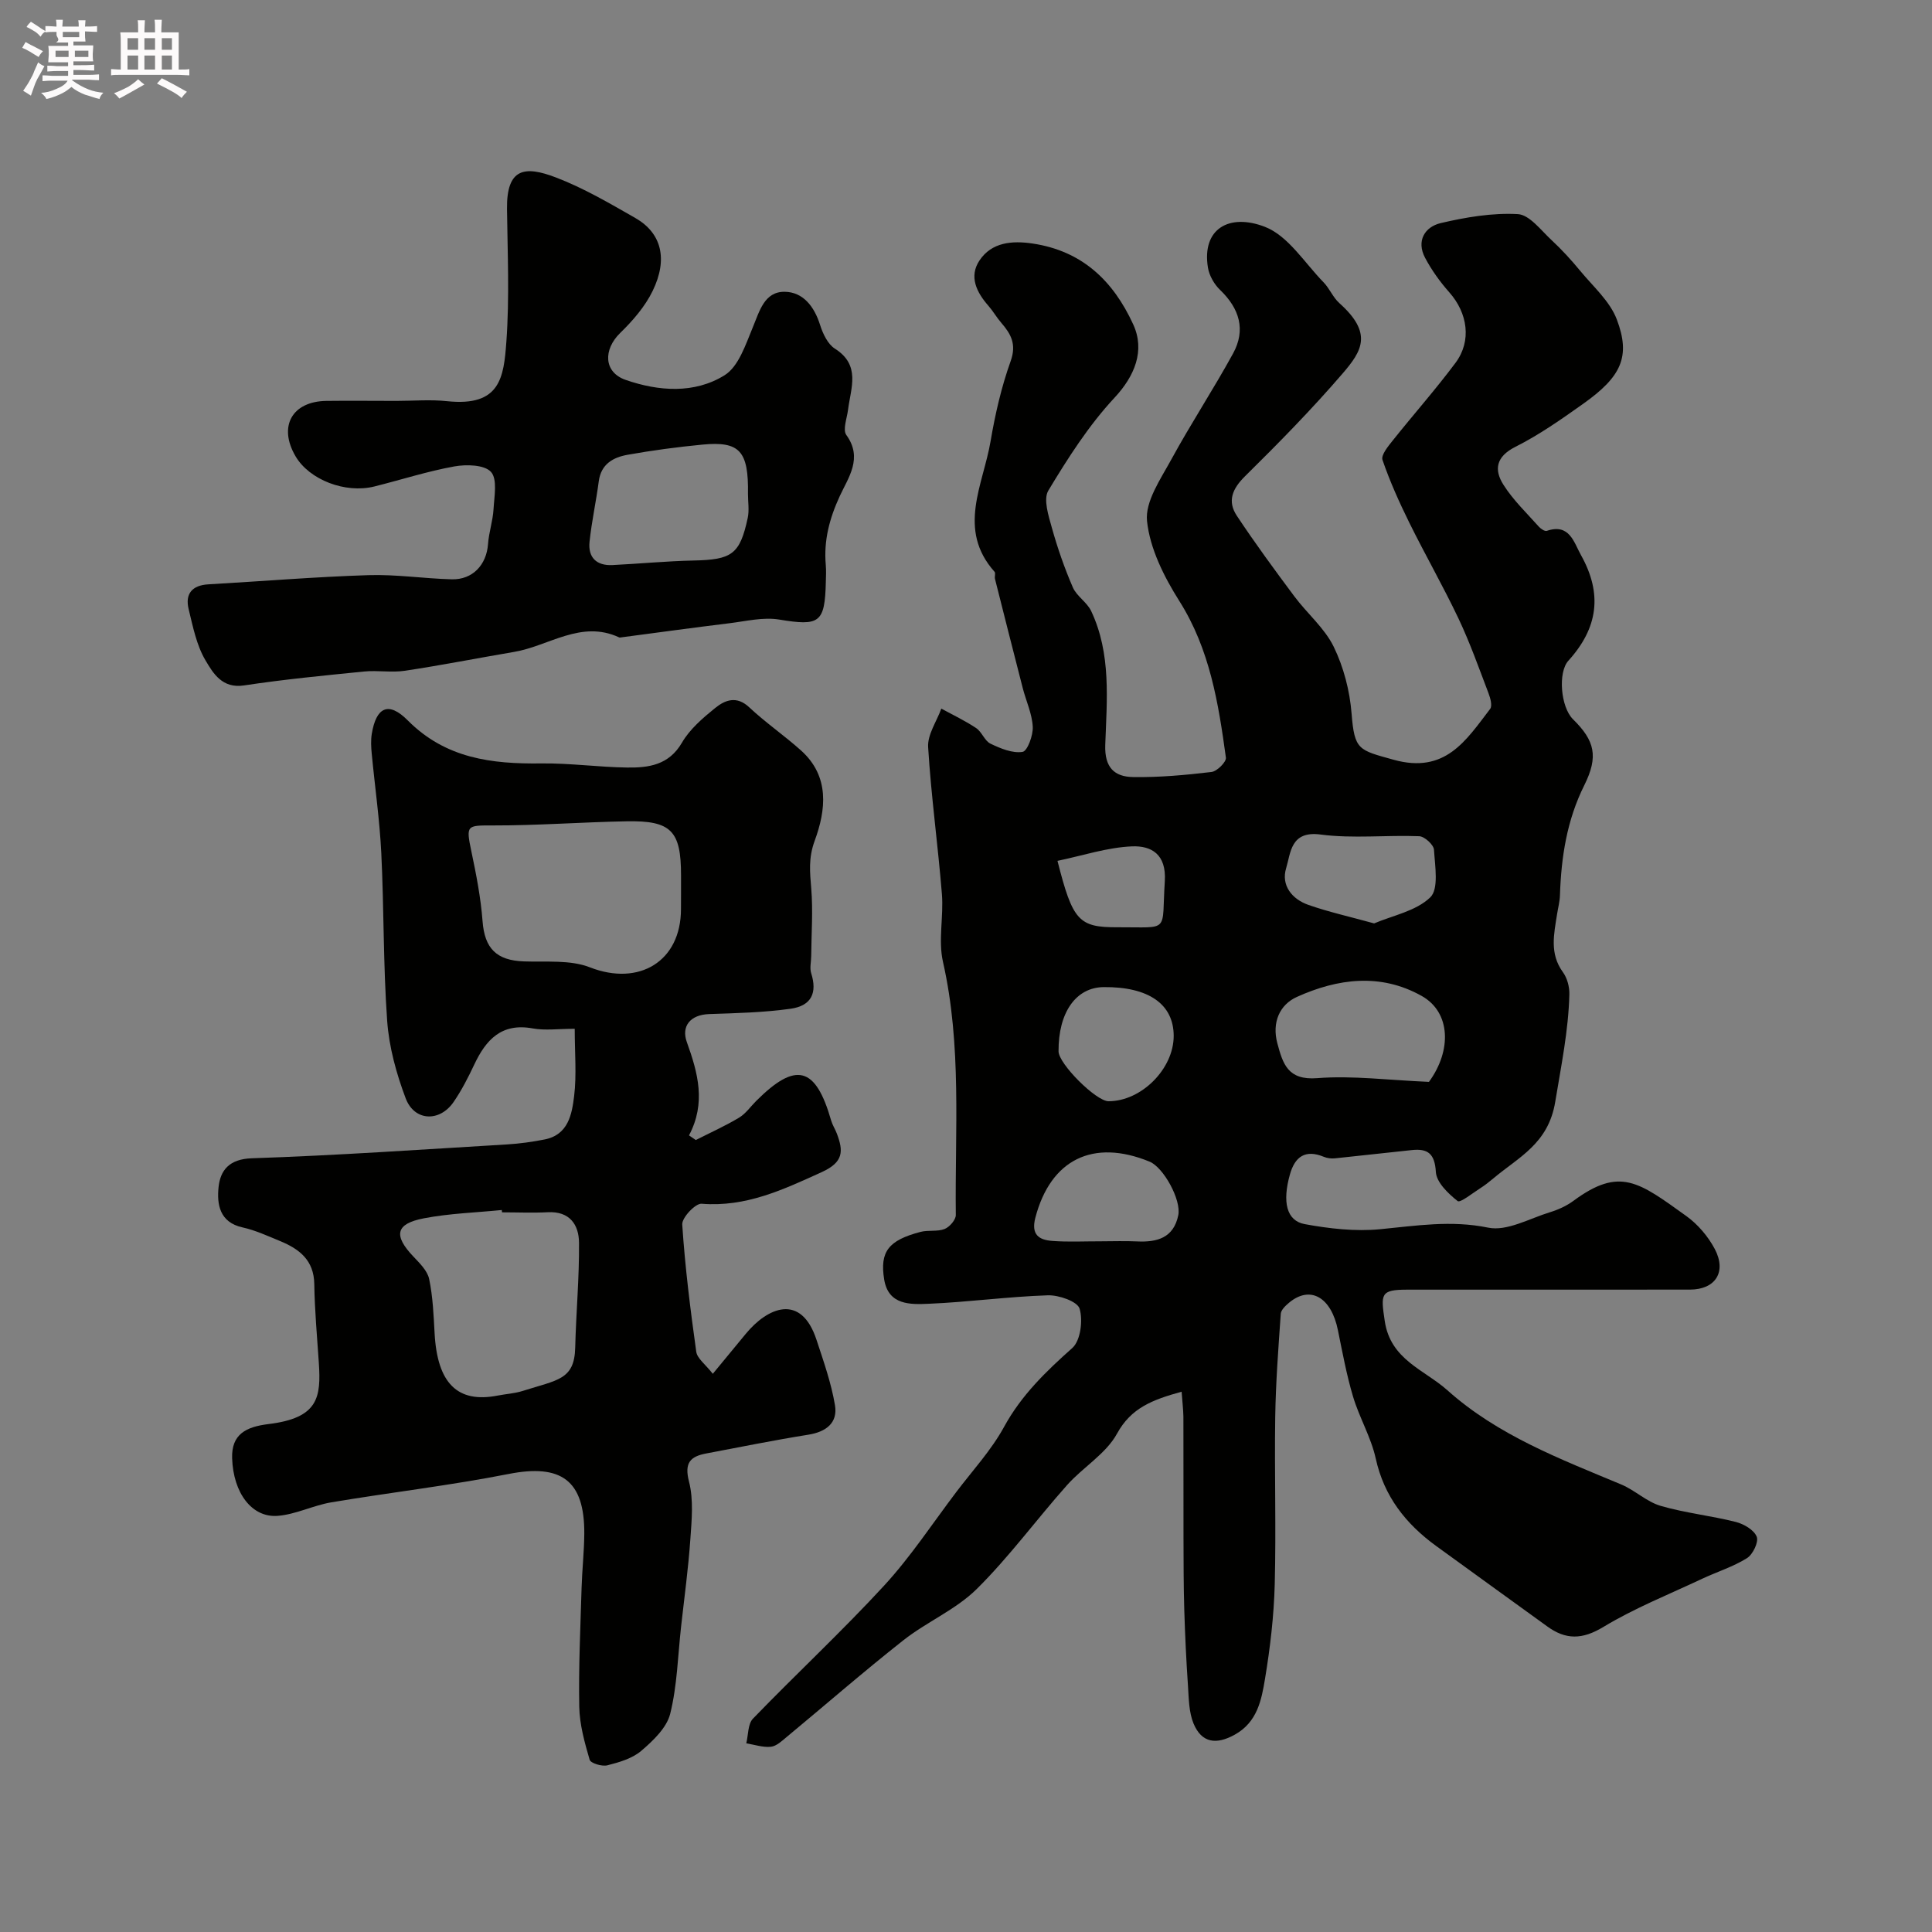 <svg enable-background="new 0 0 400 400" viewBox="0 0 400 400" xmlns="http://www.w3.org/2000/svg"><rect x="0" y="0" width="400" height="400" fill="#808080" stroke="none"/><path d="m6.8 9.5c.6.3 1.3.7 2.1 1.1-.4.4-.7.8-.9 1.2-.7-.4-1.3-.8-1.8-1.1s-1.1-.6-1.6-.8c.2-.4.5-.8.7-1.2.4.2.8.5 1.5.8zm.9 6.9c-.3.6-.5 1.1-.7 1.7s-.4 1.1-.6 1.7c-.6-.4-1.1-.7-1.6-1 .7-1 1.2-1.8 1.5-2.4.3-.5.6-1.1.8-1.7.3-.6.5-1.2.8-1.8.3.3.8.6 1.3.8-.7 1.3-1.2 2.2-1.5 2.7zm.1-11c.4.3 1 .7 1.7 1.1-.5.2-.8.6-1.1 1.1-.5-.6-1-1-1.4-1.2s-.9-.6-1.5-.8c.2-.4.5-.7.9-1.1.5.3.9.6 1.4.9zm10.5 13.1c1 .4 2 .6 3.1.7-.4.4-.7.8-.8 1.3-.9-.2-1.9-.6-3-.9-1-.4-2-.9-2.8-1.6-.5.4-1.1.9-1.9 1.3s-1.9.9-3.3 1.2c-.1-.3-.5-.8-1.1-1.3 1 0 2.1-.3 3.2-.8 1.2-.5 1.9-1 2.3-1.7h-3.2c-.4 0-1 0-2 .1v-1.2c1 0 1.7.1 2 .1h3.3v-1h-2.3c-.2 0-.9 0-2 .1v-1.2c1.2 0 1.9.1 2 .1h2.3v-.8h-4.1c0-.7.1-1.2.1-1.6 0-.5 0-1.1-.1-1.8h4.1v-.7h-2.5c1-.6.1-1.1.1-1.6v-.6h-.5c-.4 0-1 0-1.8.1v-1.3c1.2 0 1.9.1 2.1.1h.2c0-.3 0-.8-.1-1.4h1.4c0 .6-.1 1-.1 1.4h3.4c0-.4 0-.8-.1-1.3h1.5c0 .4-.1.9-.1 1.3.7 0 1.5 0 2.5-.1v1.2c-1 0-1.8-.1-2.5-.1v.6c0 .3 0 .8.1 1.5h-2.5v.8h4.1c0 .7-.1 1.3-.1 1.8s0 1 .1 1.5h-4.1v.8h1.4c.8 0 1.8 0 2.9-.1v1.2c-1 0-1.9-.1-2.8-.1h-1.5v1h3.2c.3 0 1 0 2.1-.1v1.2c-1.1 0-1.8-.1-2.1-.1h-3.4l-.1.1c1.4 1 2.4 1.5 3.4 1.9zm-4.1-6.7v-1.3h-2.7v1.3zm2.2-4.1v-1.1h-3.4v1.1zm1.9 4.1v-1.3h-2.8v1.3z" fill="#fcfafa"/><path d="m37 6.7v2.3 5.4c1 0 1.8 0 2.2-.1v1.3c-.6 0-1.5-.1-2.5-.1h-11.9c-.7 0-1.3 0-1.8.1v-1.3c.5 0 1.1.1 2 .1v-5.2c0-1 0-1.8-.1-2.5h3.7c0-1.3 0-2.1-.1-2.5h1.5c0 .4-.1 1.3-.1 2.5h2.2c0-1.2 0-2.1-.1-2.6h1.5c0 .4-.1 1.3-.1 2.6zm-12.3 13.7c-.3-.4-.7-.8-1.1-1.1 1.1-.4 2.1-.9 2.9-1.3.8-.5 1.5-1 2.1-1.6.4.4.9.8 1.3 1.1-2.5 1.4-4.2 2.4-5.2 2.9zm3.9-10.1v-2.4h-2.2v2.4zm0 4.1v-2.9h-2.2v2.9zm3.5-4.1v-2.4h-2.2v2.4zm0 4.1v-2.9h-2.2v2.9zm.4 2.9 1-1.1c.6.3 1.4.7 2.5 1.3s2 1.1 2.7 1.5c-.4.4-.8.8-1.1 1.3-.8-.8-2.5-1.7-5.1-3zm3.1-7v-2.4h-2.1v2.4zm0 4.1v-2.9h-2.1v2.9z" fill="#fcfafa"/><g fill="#010100"><path d="m244.64 288.14c-6.06 1.67-10.46 3.35-13.38 8.69-2.29 4.18-7.05 6.94-10.35 10.66-6.32 7.1-11.96 14.84-18.69 21.5-4.33 4.28-10.34 6.79-15.19 10.61-8.21 6.47-16.1 13.35-24.15 20.02-1 .83-2.13 1.91-3.28 2.03-1.65.17-3.39-.44-5.09-.71.43-1.74.31-4.01 1.39-5.12 8.96-9.27 18.43-18.07 27.16-27.55 5.51-5.99 10.03-12.9 14.97-19.42 3.36-4.43 7.21-8.6 9.85-13.43 3.59-6.57 8.66-11.46 14.13-16.33 1.71-1.53 2.23-5.71 1.51-8.14-.44-1.5-4.31-2.85-6.59-2.77-8.21.27-16.4 1.4-24.61 1.75-3.78.16-8.38.35-9.26-5.02-.94-5.81.91-8.12 7.52-9.86 1.61-.42 3.49-.01 4.99-.6 1.03-.41 2.33-1.9 2.32-2.9-.2-17.5 1.27-35.06-2.66-52.42-1.01-4.46.16-9.37-.22-14.04-.82-10.15-2.23-20.25-2.85-30.4-.16-2.6 1.77-5.32 2.73-7.98 2.42 1.32 4.93 2.51 7.21 4.03 1.19.79 1.75 2.64 2.97 3.23 2.07.99 4.54 2.03 6.64 1.7 1-.16 2.21-3.42 2.11-5.21-.14-2.69-1.38-5.32-2.07-7.99-1.94-7.53-3.85-15.08-5.75-22.62-.12-.47.17-1.18-.09-1.47-7.83-8.78-2.34-18.03-.82-27.04.95-5.6 2.24-11.22 4.15-16.56 1.26-3.51.07-5.63-1.95-7.96-.96-1.11-1.69-2.41-2.65-3.51-2.47-2.8-4.06-6.07-1.85-9.38 2.53-3.8 6.76-4.14 11-3.51 10.2 1.52 16.66 7.65 20.83 16.74 2.51 5.46.27 10.73-3.85 15.16-5.34 5.73-9.66 12.5-13.72 19.24-1.08 1.8.03 5.21.73 7.72 1.17 4.19 2.61 8.34 4.34 12.33.79 1.83 2.93 3.07 3.79 4.89 4.19 8.86 3.25 18.41 2.92 27.74-.16 4.68 1.91 6.58 5.75 6.64 5.41.09 10.86-.41 16.25-1.05 1.15-.14 3.1-2.09 2.98-2.97-1.55-11.28-3.32-22.43-9.65-32.44-3.16-5-6.08-10.83-6.68-16.53-.43-4.06 2.84-8.74 5.06-12.82 4.04-7.41 8.7-14.48 12.75-21.88 2.68-4.89 1.33-9.31-2.68-13.16-1.22-1.17-2.25-2.97-2.52-4.62-1.31-8.1 4.45-11.29 11.79-8.45 4.82 1.86 8.22 7.47 12.16 11.5 1.24 1.28 1.94 3.12 3.25 4.29 6.98 6.23 4.71 9.9.7 14.56-6.37 7.41-13.25 14.41-20.21 21.28-2.65 2.61-3.71 5.17-1.71 8.19 3.78 5.7 7.83 11.22 11.92 16.7 2.64 3.54 6.25 6.55 8.14 10.42 2.06 4.23 3.33 9.13 3.7 13.83.6 7.6 1.46 7.55 8.67 9.56 10.74 3 15.02-3.99 20.02-10.52.49-.64.04-2.25-.35-3.27-1.97-5.17-3.82-10.4-6.18-15.39-3.19-6.73-6.91-13.21-10.21-19.9-2.08-4.22-4.03-8.55-5.55-12.99-.34-1 1.17-2.83 2.14-4.04 4.29-5.39 8.87-10.55 12.98-16.06 3.39-4.55 2.51-10.31-1.29-14.6-1.92-2.17-3.66-4.59-5.01-7.14-1.86-3.51-.06-6.41 3.23-7.19 5.21-1.22 10.68-2.15 15.96-1.86 2.42.13 4.79 3.34 6.97 5.36 2.13 1.98 4.11 4.14 5.96 6.39 2.68 3.25 6.14 6.28 7.57 10.05 2.92 7.71.94 11.87-6.96 17.47-4.52 3.21-9.1 6.43-14.03 8.91-4.05 2.04-4.45 4.76-2.47 7.87 2 3.16 4.8 5.83 7.32 8.66.4.45 1.24 1.01 1.65.87 4.72-1.62 5.62 2.43 7.07 5.01 4.51 8.05 3.53 15.11-2.61 21.88-2.18 2.4-1.6 9.58.96 12.11 4.52 4.44 5.31 7.7 2.34 13.67-3.61 7.23-4.78 14.87-5.04 22.79-.04 1.3-.39 2.58-.59 3.87-.64 4.11-1.61 8.17 1.2 12.03.9 1.23 1.38 3.07 1.34 4.61-.19 7.51-1.71 14.83-2.92 22.21-1.42 8.71-7.55 11.45-12.8 15.87-.87.73-1.78 1.45-2.74 2.06-1.58 1-4.14 3.07-4.67 2.65-1.95-1.55-4.38-3.86-4.51-6.02-.23-3.8-1.65-4.89-4.97-4.54-5.3.54-10.6 1.17-15.9 1.71-.77.08-1.63-.02-2.34-.32-3.84-1.58-5.98-.01-7.01 3.67-1.59 5.67-.72 9.57 3.06 10.27 5.1.94 10.46 1.55 15.59 1.06 7.49-.72 14.71-1.91 22.4-.33 3.89.8 8.54-1.89 12.79-3.19 1.7-.52 3.42-1.3 4.85-2.35 9.63-7.12 13.54-3.92 23.37 3.13 2.39 1.71 4.52 4.22 5.9 6.82 2.52 4.78.12 8.41-5.13 8.42-19.5.02-39 0-58.5.01-5.62 0-5.53.87-4.69 6.51 1.19 8.02 8.2 10.06 12.97 14.32 10.41 9.32 23.32 14.21 35.98 19.5 2.85 1.19 5.26 3.58 8.16 4.43 5.08 1.48 10.42 2.03 15.56 3.33 1.67.42 3.78 1.65 4.34 3.06.44 1.09-.8 3.68-2.02 4.44-2.85 1.78-6.16 2.81-9.24 4.25-6.88 3.24-14.02 6.08-20.5 10-4.36 2.63-7.76 2.69-11.64-.14-7.66-5.57-15.36-11.08-23.01-16.66-6.25-4.56-10.75-10.23-12.47-18.09-.97-4.4-3.4-8.46-4.7-12.82-1.34-4.49-2.19-9.14-3.13-13.75-1.38-6.82-5.72-9.33-10.1-5.69-.73.61-1.67 1.49-1.73 2.3-.5 7.13-1.04 14.28-1.15 21.42-.17 11.53.2 23.07-.1 34.6-.17 6.53-.94 13.09-2.01 19.54-.73 4.4-1.59 8.99-6.26 11.58-3.82 2.13-6.86 1.74-8.54-2.3-.97-2.35-.98-5.15-1.15-7.77-.36-5.26-.61-10.54-.77-15.81-.15-4.99-.14-9.99-.16-14.98-.02-8.33.01-16.67-.02-25-.03-1.57-.23-3.13-.37-5.14zm51.21-64.15c4.74-6.47 4.53-14.42-1.52-17.8-8.53-4.78-17.4-3.59-25.82.21-3.56 1.6-5.21 5.27-4.05 9.6 1.15 4.29 2.18 7.69 8.25 7.22 7.28-.57 14.68.41 23.14.77zm-11.35-32.81c3.82-1.63 8.66-2.54 11.62-5.39 1.8-1.74.98-6.49.77-9.86-.06-1.03-1.95-2.75-3.05-2.8-6.81-.27-13.72.53-20.43-.35-6.23-.82-6.16 3.79-7.13 6.97-1.08 3.54 1.2 6.42 4.64 7.61 4.09 1.43 8.34 2.38 13.58 3.82zm-56.64 65.82c2.5 0 5-.1 7.5.02 4.19.21 7.62-.71 8.59-5.42.65-3.17-3.05-9.9-5.93-11.09-11.74-4.82-20.52-.41-23.66 11.6-.92 3.52.74 4.61 3.52 4.81 3.3.25 6.65.07 9.98.08zm15.14-42.54c-.01-6.57-5.21-10.18-14.5-10.09-5.75.06-9.39 5.25-9.34 13.3.02 2.59 7.77 10.33 10.35 10.33 6.81 0 13.5-6.71 13.49-13.54zm-24.06-36.23c3.15 12.43 4.4 13.79 12.47 13.75 10.99-.05 9.05 1.29 9.75-9.51.37-5.66-2.84-7.39-6.76-7.24-5.16.21-10.28 1.93-15.46 3z"/><path d="m118.99 213c-3.41 0-6.14.39-8.71-.08-6.46-1.18-9.67 2.35-12.1 7.51-1.25 2.65-2.6 5.29-4.25 7.7-2.89 4.23-8.14 4.04-9.94-.74-1.93-5.11-3.44-10.6-3.83-16.02-.83-11.57-.65-23.2-1.22-34.79-.34-6.87-1.33-13.71-1.98-20.57-.13-1.34-.2-2.74.01-4.06.91-5.54 3.46-6.82 7.45-2.8 7.84 7.89 17.36 9.04 27.63 8.91 5.92-.08 11.86.77 17.79.85 4.44.06 8.64-.49 11.35-5.15 1.62-2.79 4.3-5.09 6.87-7.17 2.05-1.66 4.44-2.61 7.06-.15 3.39 3.18 7.27 5.84 10.74 8.95 5.98 5.38 5.14 12.34 2.81 18.69-1.31 3.55-.99 6.48-.71 9.88.38 4.64.03 9.34-.01 14.02-.01 1.18-.34 2.45 0 3.52 1.27 4.02.1 6.73-4.26 7.35-5.55.78-11.2.91-16.82 1.1-4.02.13-5.84 2.56-4.67 5.8 2.3 6.39 4.01 12.6.45 19.32l1.41.96c2.99-1.52 6.07-2.9 8.94-4.62 1.39-.83 2.39-2.3 3.57-3.48 8.22-8.21 12.3-7.14 15.51 4.06.27.93.83 1.78 1.18 2.7 1.35 3.59 1.46 5.9-3.14 7.99-8.01 3.64-15.7 7.28-24.86 6.54-1.28-.1-4.11 2.89-4.01 4.31.58 8.8 1.68 17.58 2.9 26.33.2 1.4 1.88 2.59 3.43 4.57 2.45-2.97 4.64-5.62 6.82-8.27 4.46-5.42 11.44-8.57 14.66 1.27 1.46 4.44 3.04 8.91 3.81 13.49.62 3.65-1.81 5.53-5.52 6.12-7.06 1.13-14.08 2.55-21.11 3.88-3.3.62-4.6 1.9-3.59 5.83.97 3.76.56 7.96.28 11.93-.42 6.05-1.25 12.08-1.92 18.11-.67 6.02-.8 12.18-2.25 18.02-.72 2.91-3.54 5.58-5.99 7.68-1.86 1.59-4.57 2.38-7.03 3-1.11.28-3.45-.43-3.66-1.15-1.04-3.57-2.08-7.28-2.15-10.96-.15-8.2.24-16.41.48-24.61.11-3.74.53-7.47.56-11.21.08-11.09-4.81-14.53-15.66-12.39-12.15 2.39-24.48 3.82-36.7 5.87-3.76.63-7.37 2.51-11.12 2.8-5.32.41-9.19-4.69-9.43-11.92-.16-4.97 2.86-6.51 7.52-7.08 10.35-1.26 10.9-5.52 10.43-12.69-.36-5.42-.86-10.85-.94-16.28-.07-4.97-3.1-7.28-7.08-8.92-2.55-1.05-5.11-2.24-7.78-2.83-4.78-1.05-5.32-4.83-4.96-8.32s2.19-5.83 6.87-5.99c17.63-.59 35.24-1.82 52.86-2.87 2.61-.16 5.22-.52 7.79-1.03 4.9-.97 5.64-5.23 6.1-9 .53-4.38.12-8.89.12-13.91zm22.01-27.81c0-1.33 0-2.66 0-3.99 0-9.18-2.03-11.33-11.24-11.16-9.26.17-18.51.88-27.76.86-5.38-.01-5.55-.07-4.41 5.36 1.01 4.78 1.95 9.62 2.32 14.48.43 5.6 2.85 8.12 8.6 8.31 4.58.16 9.54-.37 13.63 1.23 10.17 3.96 18.85-1.22 18.85-12.08.01-1.01.01-2.01.01-3.01zm-37.06 65.81c-.02-.16-.03-.32-.05-.48-5.39.54-10.85.7-16.14 1.72-5.87 1.13-6.31 3.54-2.18 7.9 1.31 1.38 2.92 2.95 3.28 4.66.77 3.66.92 7.48 1.13 11.24.56 10.35 4.73 14.52 13.04 12.9 1.75-.34 3.58-.44 5.26-.98 7.14-2.28 10.65-2.26 10.81-8.95.18-7.24.85-14.48.79-21.71-.03-3.73-1.92-6.56-6.47-6.32-3.14.16-6.31.02-9.47.02z"/><path d="m82.08 83c3.5 0 7.03-.31 10.49.06 11.01 1.16 11.73-4.89 12.27-12.35.66-9.11.24-18.31.13-27.47-.1-8.52 3.74-8.93 10.07-6.52 5.74 2.18 11.13 5.35 16.49 8.41 5.42 3.1 6.82 8.48 3.59 15.11-1.57 3.23-4.1 6.15-6.71 8.69-3.53 3.44-3.47 8.13 1.14 9.73 6.81 2.36 14.24 2.91 20.48-.98 2.89-1.8 4.34-6.33 5.82-9.89 1.41-3.38 2.4-7.42 6.6-7.38 3.83.04 6.15 3.07 7.34 6.87.57 1.8 1.58 3.96 3.06 4.9 5.4 3.42 3.3 8.12 2.73 12.64-.22 1.78-1.15 4.16-.35 5.25 3.48 4.8.37 8.85-1.37 12.65-2.14 4.65-3.34 9.21-2.89 14.26.1 1.16.04 2.33.01 3.5-.2 8.53-1.31 9.17-9.68 7.79-3.29-.54-6.83.34-10.24.76-7.46.91-14.91 1.94-22.37 2.92-.16.02-.36.08-.49.02-7.9-3.68-14.54 1.78-21.76 3-7.53 1.28-15.03 2.76-22.58 3.9-2.77.42-5.67-.12-8.48.16-8.3.83-16.61 1.63-24.85 2.88-4.54.69-6.41-2.53-7.99-5.2-1.85-3.12-2.6-6.97-3.48-10.58-.78-3.19.71-4.96 4.09-5.15 11.03-.63 22.05-1.55 33.09-1.9 5.75-.19 11.52.71 17.29.86 4.33.11 7.2-3.01 7.51-7.29.17-2.42 1-4.8 1.14-7.23.15-2.64.84-6.21-.53-7.72-1.36-1.49-5.1-1.58-7.6-1.13-5.58 1.01-11.02 2.77-16.54 4.15-6.03 1.5-13.46-1.38-16.32-6.25-3.62-6.17-.74-11.37 6.39-11.47 4.84-.06 9.67 0 14.5 0zm72.78 19.27c.14-8.89-1.7-10.96-9.42-10.22-5.19.5-10.38 1.19-15.52 2.11-2.95.53-5.48 1.9-5.95 5.48-.55 4.18-1.47 8.32-1.91 12.51-.35 3.24 1.42 5 4.73 4.84 5.58-.27 11.16-.82 16.74-.94 8-.16 9.65-1.25 11.28-8.82.34-1.59.05-3.31.05-4.96z"/></g></svg>